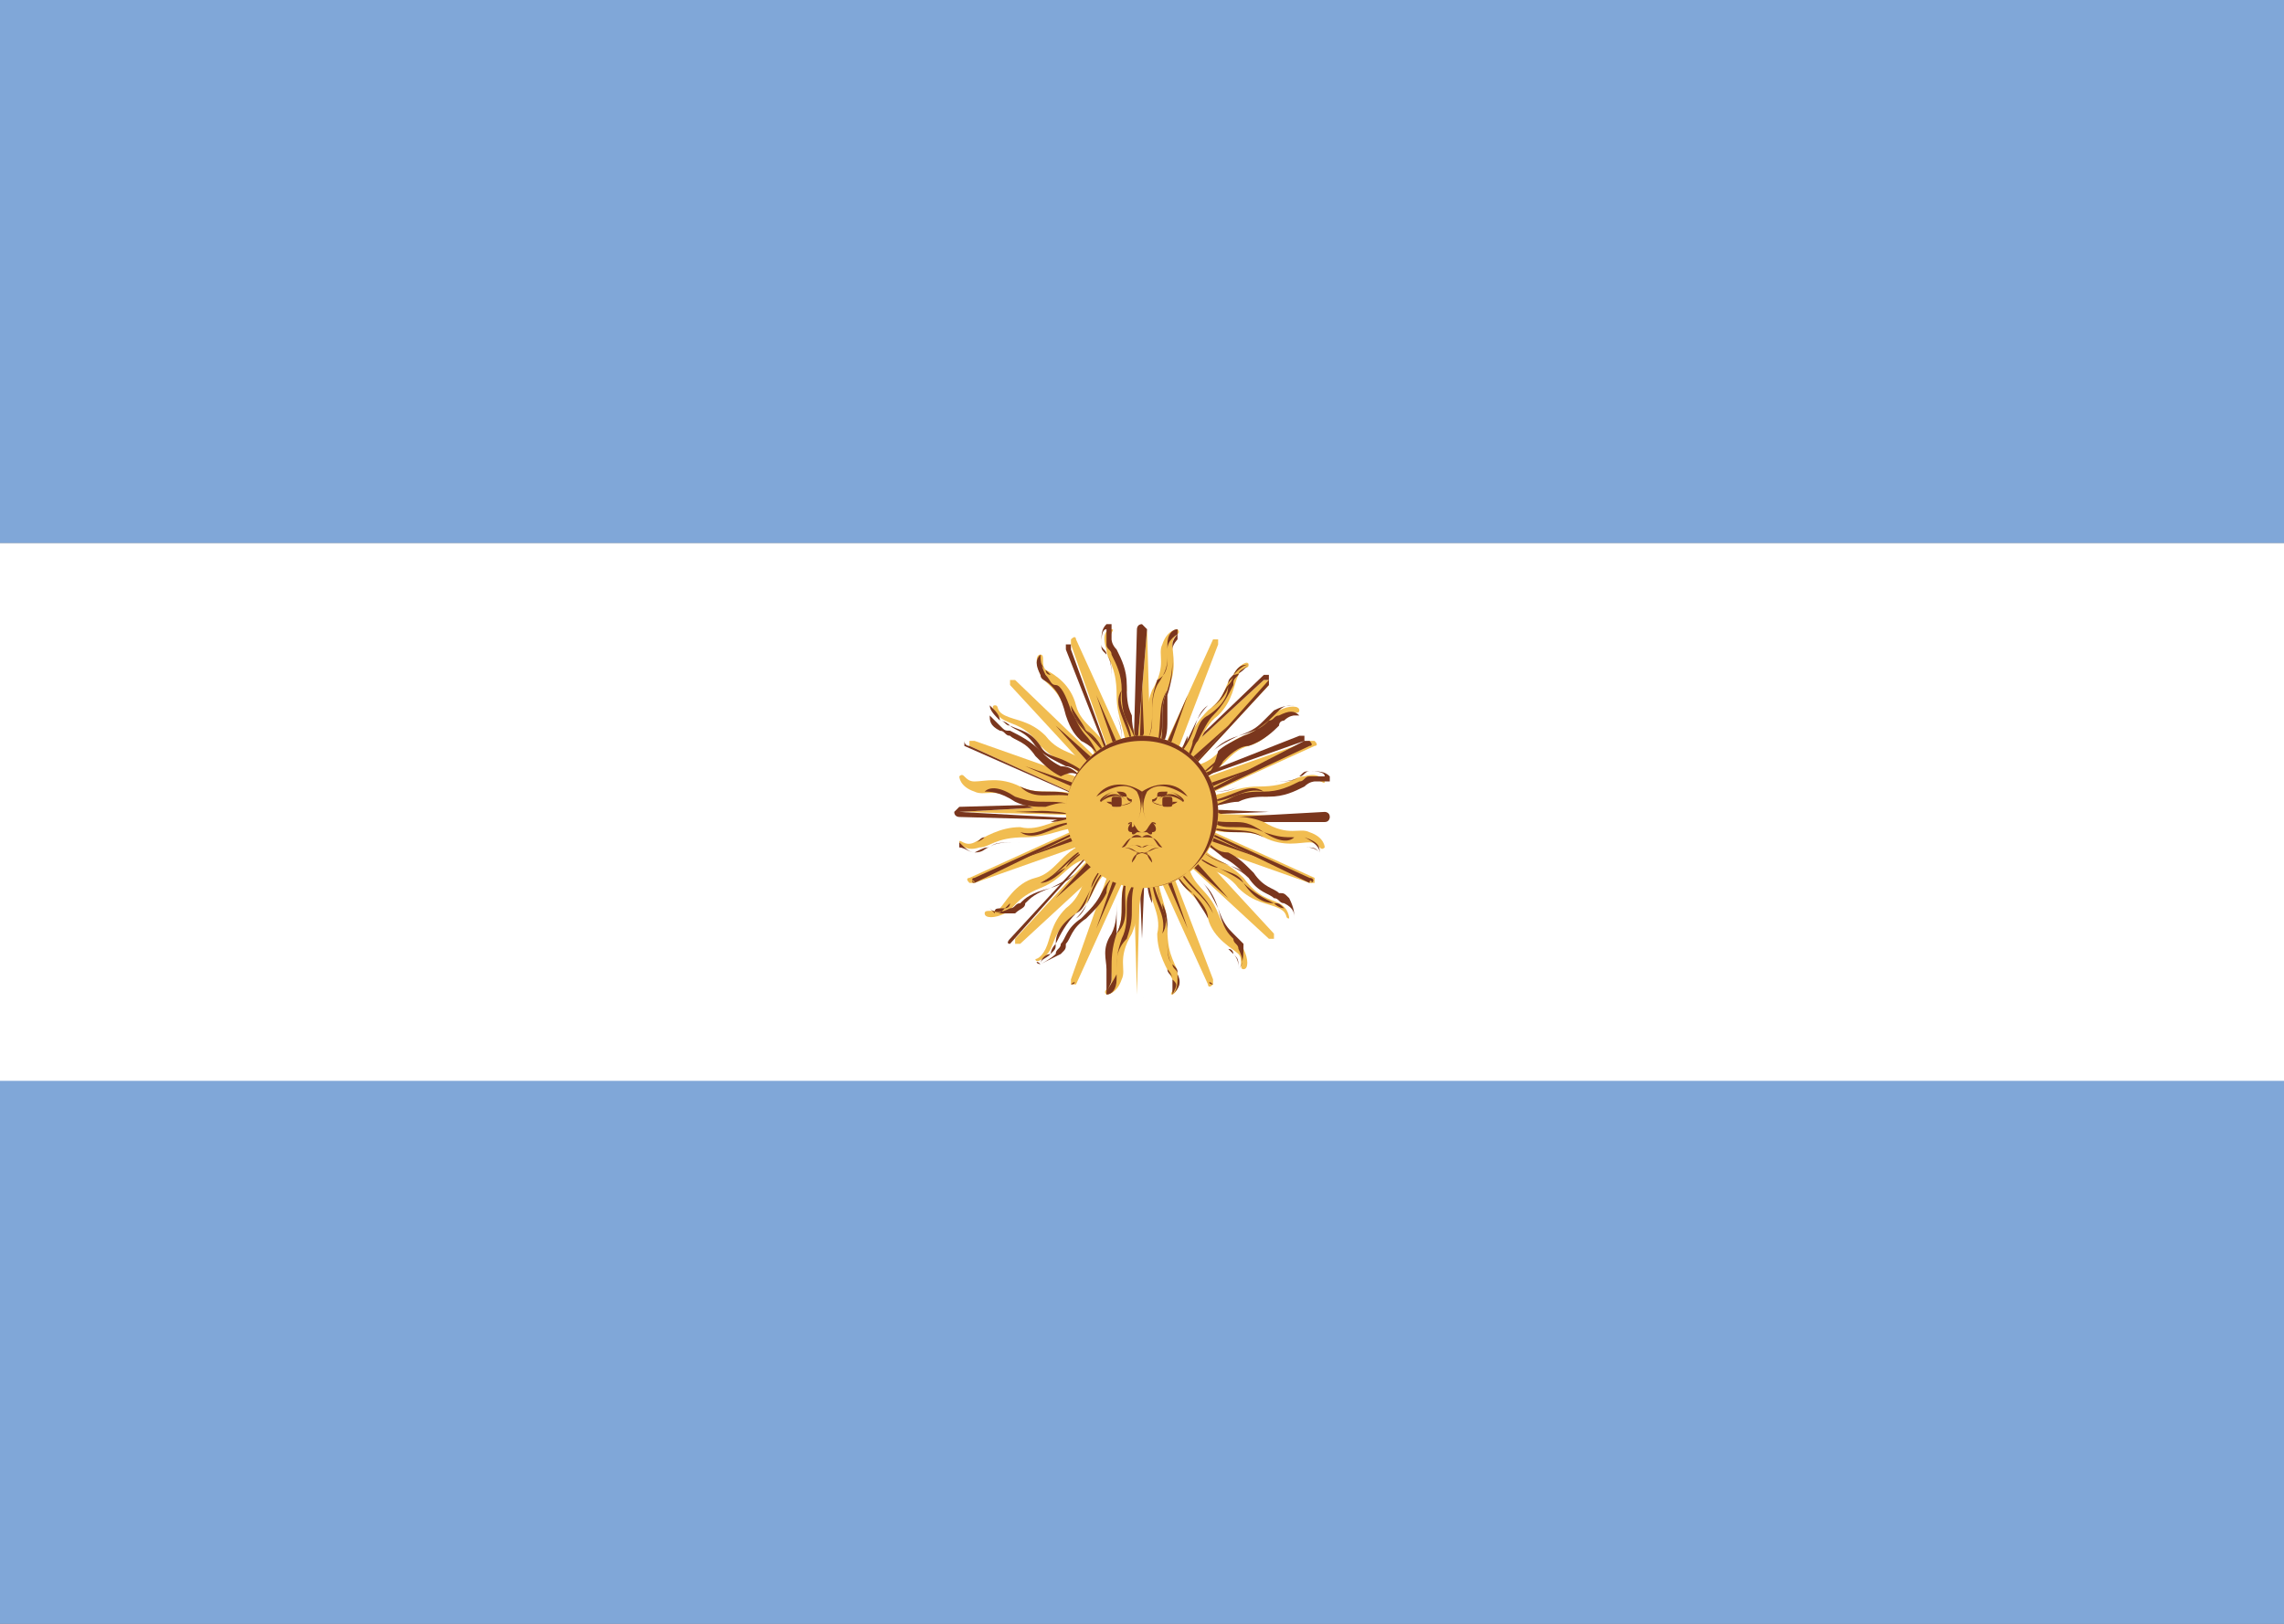 <?xml version="1.0" encoding="utf-8"?>
<!-- Generator: Adobe Illustrator 22.1.0, SVG Export Plug-In . SVG Version: 6.00 Build 0)  -->
<svg version="1.1" id="Layer_1" xmlns="http://www.w3.org/2000/svg" xmlns:xlink="http://www.w3.org/1999/xlink" x="0px" y="0px"
	 viewBox="0 0 45 32" style="enable-background:new 0 0 45 32;" xml:space="preserve">
<rect x="0" y="0" width="45" height="32" fill="#808080" stroke="none"/>
<style type="text/css">
	.st0{fill:none;}
	.st1{fill:#FFFFFF;}
	.st2{fill:#80A7D8;}
	.st3{fill:#F1BD51;}
	.st4{fill:#7A361D;}
</style>
<g>
	<path class="st0" d="M0,0h45v32H0V0z"/>
	<rect y="10.7" class="st1" width="45" height="10.7"/>
	<rect class="st2" width="45" height="10.7"/>
	<rect y="21.3" class="st2" width="45" height="10.7"/>
	<g>
		<path class="st3" d="M22.3,16l0.1,3.6c0,0,0,0.1,0,0.1c0,0,0-0.1,0-0.1l0.1-3.6H22.3z"/>
		<path class="st4" d="M22.5,19.7C22.5,19.7,22.4,19.6,22.5,19.7L22.3,16l0,0L22.5,19.7C22.5,19.6,22.5,19.6,22.5,19.7
			C22.5,19.6,22.5,19.6,22.5,19.7l0.2-3.7L22.5,19.7C22.6,19.6,22.5,19.7,22.5,19.7L22.5,19.7z"/>
		<polygon class="st4" points="22.4,16 22.5,18.5 22.6,16 		"/>
		<path class="st3" d="M22.2,17.2c-0.2,0.5,0,0.8-0.2,1.2c-0.2,0.4-0.1,0.7-0.1,0.9c0,0.2-0.2,0.2-0.1,0.3c0,0,0.2,0,0.3-0.3
			c0.1-0.2-0.1-0.4,0.2-0.9c0.2-0.5,0.1-0.7,0.3-1.1L22.2,17.2z"/>
		<path class="st4" d="M21.8,19.6L21.8,19.6C21.7,19.5,21.7,19.5,21.8,19.6c0-0.1,0.1-0.2,0.1-0.3c0,0,0-0.1,0-0.2
			c0-0.2,0-0.4,0.1-0.7C22,18.2,22,18,22,17.8c0-0.2,0-0.4,0.1-0.6l0,0c-0.1,0.2-0.1,0.4-0.1,0.6c0,0.2,0,0.4-0.1,0.6
			c-0.2,0.3-0.1,0.5-0.1,0.7c0,0.1,0,0.1,0,0.2C21.8,19.4,21.8,19.4,21.8,19.6C21.7,19.5,21.7,19.5,21.8,19.6c0.1,0,0.2-0.1,0.2-0.3
			c0-0.1,0-0.1,0-0.2c0-0.2,0-0.3,0.1-0.6c0.1-0.2,0.1-0.4,0.1-0.6c0-0.2,0-0.3,0.2-0.6c-0.1,0.2-0.1,0.4-0.1,0.6
			c0,0.2,0,0.3-0.1,0.6C22,18.7,22,18.9,22,19c0,0.1,0,0.1,0,0.2C21.9,19.4,21.8,19.5,21.8,19.6L21.8,19.6L21.8,19.6z"/>
		<path class="st4" d="M22.2,17.3c-0.2,0.4,0,0.7-0.2,1.1C22.3,18.1,22.1,17.8,22.2,17.3L22.2,17.3z"/>
		<path class="st3" d="M22.7,16l-0.1-3.6c0,0,0-0.1,0-0.1c0,0,0,0.1,0,0.1L22.3,16H22.7z"/>
		<path class="st4" d="M22.7,16l-0.1-3.6c0,0,0-0.1,0-0.1c0,0,0,0.1,0,0.1L22.3,16l0.1-3.6c0,0,0-0.1,0.1-0.1c0,0,0.1,0.1,0.1,0.1
			L22.7,16L22.7,16L22.7,16z"/>
		<polygon class="st4" points="22.6,16 22.5,13.5 22.4,16 		"/>
		<path class="st3" d="M22.8,14.8c0.2-0.4,0-0.8,0.2-1.2c0.2-0.4,0.1-0.7,0.1-0.9c0-0.2,0.2-0.2,0.1-0.3c0,0-0.2,0-0.3,0.3
			c-0.1,0.2,0.1,0.4-0.2,0.9c-0.2,0.5,0,0.7-0.3,1.1L22.8,14.8z"/>
		<path class="st4" d="M22.8,14.8L22.8,14.8c0.1-0.2,0.1-0.4,0.1-0.6c0-0.2,0-0.4,0.1-0.6c0.1-0.3,0.1-0.5,0.1-0.7
			c0-0.1,0-0.1,0-0.2c0-0.1,0.1-0.2,0.1-0.2c0,0,0,0,0-0.1c-0.1,0-0.2,0.1-0.2,0.3c0,0.1,0,0.2,0,0.2c0,0.2,0,0.3-0.2,0.6
			c-0.1,0.2-0.1,0.4-0.1,0.6c0,0.2,0,0.3-0.1,0.5c0.1-0.2,0.1-0.4,0.1-0.6c0-0.2,0-0.3,0.1-0.6C23,13.3,23,13.1,23,13
			c0-0.1,0-0.1,0-0.2c0-0.2,0.2-0.3,0.2-0.3l0,0l0,0c0,0,0,0,0,0.1c0,0-0.1,0.1-0.1,0.2c0,0,0,0.1,0,0.2c0,0.2,0,0.4-0.1,0.7
			C23,13.8,23,14,23,14.2C23,14.4,23,14.6,22.8,14.8L22.8,14.8z"/>
		<path class="st4" d="M22.8,14.7c0.2-0.4,0-0.7,0.2-1.1C22.8,13.9,22.9,14.2,22.8,14.7L22.8,14.7z"/>
		<path class="st3" d="M22.5,15.8L18.9,16c0,0-0.1,0-0.1,0c0,0,0.1,0,0.1,0l3.6,0.1V15.8z"/>
		<path class="st4" d="M22.5,16.2l-3.6-0.1c0,0-0.1,0-0.1-0.1c0,0,0.1-0.1,0.1-0.1l3.6-0.1l0,0L18.9,16c0,0-0.1,0-0.1,0
			c0,0,0.1,0,0.1,0L22.5,16.2L22.5,16.2z"/>
		<polygon class="st4" points="22.5,15.9 20,16 22.5,16.1 		"/>
		<path class="st3" d="M21.3,15.7c-0.4-0.2-0.8,0-1.2-0.2c-0.4-0.2-0.7-0.1-0.9-0.1c-0.2,0-0.2-0.2-0.3-0.1c0,0,0,0.2,0.3,0.3
			c0.2,0.1,0.4-0.1,0.9,0.2c0.5,0.3,0.7,0.1,1.1,0.3L21.3,15.7z"/>
		<path class="st4" d="M21.2,15.9c-0.2-0.1-0.4-0.1-0.6-0.1c-0.2,0-0.3,0-0.6-0.1c-0.3-0.2-0.5-0.2-0.6-0.1c-0.1,0-0.1,0-0.2,0
			c-0.2,0-0.3-0.1-0.3-0.2l0,0l0,0c0,0,0.1,0,0.1,0c0,0,0.1,0.1,0.2,0.1c0,0,0.1,0,0.2,0c0.2,0,0.4,0,0.7,0.1
			c0.2,0.1,0.4,0.1,0.6,0.1c0.2,0,0.4,0,0.6,0.1l0,0c-0.2-0.1-0.4-0.1-0.6-0.1c-0.2,0-0.4,0-0.6-0.1c-0.3-0.1-0.5-0.1-0.7-0.1
			c-0.1,0-0.1,0-0.2,0c-0.1,0-0.2-0.1-0.2-0.1c0,0,0,0-0.1,0c0,0.1,0.1,0.2,0.3,0.2c0.1,0,0.1,0,0.2,0c0.1,0,0.3,0,0.6,0.2
			c0.2,0.1,0.4,0.1,0.6,0.1C20.9,15.8,21,15.8,21.2,15.9L21.2,15.9z"/>
		<path class="st4" d="M21.2,15.7c-0.4-0.2-0.7,0-1.1-0.2C20.4,15.8,20.7,15.6,21.2,15.7L21.2,15.7z"/>
		<path class="st3" d="M22.5,16.2l3.6-0.1c0,0,0.1,0,0.1,0c0,0-0.1,0-0.1,0l-3.6-0.1V16.2z"/>
		<path class="st4" d="M22.5,16.2L22.5,16.2l3.6-0.2c0,0,0.1,0,0.1,0c0,0-0.1,0-0.1,0l-3.6-0.1l3.6,0.1c0,0,0.1,0,0.1,0.1
			c0,0,0,0.1-0.1,0.1L22.5,16.2L22.5,16.2z"/>
		<polygon class="st4" points="22.5,16.1 25,16 22.5,15.9 		"/>
		<path class="st3" d="M23.7,16.3c0.5,0.2,0.8,0,1.2,0.2c0.4,0.2,0.7,0.1,0.9,0.1c0.2,0,0.2,0.2,0.3,0.1c0,0,0-0.2-0.3-0.3
			c-0.2-0.1-0.4,0.1-0.9-0.2c-0.5-0.2-0.7,0-1.1-0.3L23.7,16.3z"/>
		<path class="st4" d="M26,16.8C26,16.8,26,16.8,26,16.8c-0.1-0.1-0.2-0.1-0.3-0.1c0,0-0.1,0-0.2,0c-0.2,0-0.4,0-0.7-0.1
			c-0.2-0.1-0.4-0.1-0.6-0.1c-0.2,0-0.4,0-0.6-0.1l0,0c0.2,0.1,0.4,0.1,0.6,0.1c0.2,0,0.4,0,0.6,0.1c0.3,0.1,0.5,0.1,0.7,0.1
			c0.1,0,0.1,0,0.2,0C25.9,16.7,25.9,16.7,26,16.8C26,16.8,26,16.8,26,16.8c0-0.1-0.1-0.2-0.3-0.3c-0.1,0-0.1,0-0.2,0
			c-0.2,0-0.3,0-0.6-0.1c-0.2-0.1-0.4-0.1-0.6-0.1c-0.2,0-0.3,0-0.6-0.2c0.2,0.1,0.4,0.1,0.6,0.1c0.2,0,0.3,0,0.6,0.2
			c0.3,0.2,0.5,0.2,0.6,0.1c0.1,0,0.1,0,0.2,0C26,16.6,26,16.7,26,16.8L26,16.8L26,16.8C26,16.8,26,16.8,26,16.8L26,16.8z"/>
		<path class="st4" d="M23.8,16.3c0.5,0.2,0.7,0,1.1,0.2C24.6,16.3,24.3,16.4,23.8,16.3L23.8,16.3z"/>
		<path class="st3" d="M22.4,15.9l-2.4,2.6c0,0,0,0,0,0.1c0,0,0.1,0,0.1,0l2.6-2.4L22.4,15.9z"/>
		<path class="st4" d="M19.9,18.6c-0.1,0,0-0.1,0-0.1l2.4-2.6l0,0L19.9,18.6C19.9,18.5,19.9,18.5,19.9,18.6
			C20,18.6,20,18.6,19.9,18.6l2.7-2.5L19.9,18.6C20,18.6,20,18.6,19.9,18.6L19.9,18.6z"/>
		<polygon class="st4" points="22.4,15.9 20.8,17.7 22.6,16.1 		"/>
		<path class="st3" d="M21.4,16.6c-0.5,0.2-0.6,0.6-1,0.7c-0.4,0.1-0.6,0.5-0.7,0.6c-0.1,0.1-0.3,0-0.3,0.1c0,0.1,0.2,0.1,0.4,0
			c0.2-0.1,0.2-0.3,0.7-0.5c0.5-0.2,0.5-0.5,1-0.6L21.4,16.6z"/>
		<path class="st4" d="M19.6,18c0,0-0.1,0-0.1,0l0,0c0,0,0,0,0.1,0c0.1,0,0.1,0,0.2-0.1c0,0,0.1-0.1,0.1-0.1
			c0.1-0.1,0.3-0.3,0.6-0.4c0.2-0.1,0.3-0.2,0.5-0.3c0.1-0.1,0.3-0.3,0.5-0.4l0,0c-0.2,0.1-0.4,0.2-0.5,0.4
			c-0.1,0.1-0.3,0.3-0.5,0.3c-0.3,0.1-0.5,0.3-0.6,0.4c0,0.1-0.1,0.1-0.1,0.1C19.6,17.9,19.6,17.9,19.6,18c-0.1-0.1-0.1-0.1-0.1-0.1
			c0.1,0.1,0.2,0.1,0.4,0c0.1,0,0.1-0.1,0.2-0.1c0.1-0.1,0.2-0.2,0.6-0.3c0.3-0.1,0.4-0.2,0.5-0.3c0.1-0.1,0.3-0.2,0.5-0.3
			c-0.2,0.1-0.4,0.2-0.5,0.3c-0.1,0.1-0.3,0.2-0.5,0.3c-0.3,0.1-0.4,0.2-0.5,0.3c0,0.1-0.1,0.1-0.2,0.2C19.7,18,19.6,18,19.6,18
			L19.6,18z"/>
		<path class="st4" d="M21.4,16.7c-0.4,0.2-0.5,0.5-0.9,0.7C20.8,17.3,21,17,21.4,16.7L21.4,16.7z"/>
		<path class="st3" d="M22.6,16.1l2.4-2.6c0,0,0,0,0-0.1c0,0-0.1,0-0.1,0l-2.6,2.4L22.6,16.1z"/>
		<path class="st4" d="M22.6,16.1L22.6,16.1l2.4-2.6c0,0,0,0,0-0.1c0,0-0.1,0-0.1,0l-2.6,2.4l2.6-2.5c0,0,0.1,0,0.1,0
			c0,0,0,0.1,0,0.1L22.6,16.1L22.6,16.1z"/>
		<polygon class="st4" points="22.6,16.1 24.2,14.3 22.4,15.9 		"/>
		<path class="st3" d="M23.6,15.4c0.5-0.2,0.6-0.6,1-0.7c0.4-0.1,0.6-0.5,0.7-0.6c0.1-0.1,0.3,0,0.3-0.1c0-0.1-0.2-0.1-0.4,0
			c-0.2,0.1-0.2,0.3-0.7,0.5c-0.5,0.2-0.5,0.5-1,0.6L23.6,15.4z"/>
		<path class="st4" d="M23.6,15.4L23.6,15.4c0.2-0.1,0.4-0.2,0.5-0.4c0.1-0.1,0.3-0.3,0.5-0.3c0.3-0.1,0.5-0.3,0.6-0.4
			c0-0.1,0.1-0.1,0.1-0.1c0.1-0.1,0.2-0.1,0.2-0.1c0,0,0.1,0,0.1,0c-0.1-0.1-0.2-0.1-0.4,0c-0.1,0-0.1,0.1-0.2,0.1
			c-0.1,0.1-0.2,0.2-0.6,0.3c-0.3,0.1-0.4,0.2-0.5,0.3c-0.1,0.1-0.3,0.2-0.5,0.3c0.2-0.1,0.4-0.2,0.5-0.3c0.1-0.1,0.3-0.2,0.5-0.3
			c0.3-0.1,0.4-0.2,0.5-0.3c0.1-0.1,0.1-0.1,0.2-0.2c0.2-0.1,0.3-0.1,0.4-0.1l0,0c0,0,0,0-0.1,0c0,0-0.1,0-0.2,0.1
			c0,0-0.1,0.1-0.1,0.1c-0.1,0.1-0.3,0.3-0.6,0.4c-0.2,0.1-0.4,0.2-0.5,0.3C23.9,15.2,23.8,15.3,23.6,15.4L23.6,15.4z"/>
		<path class="st4" d="M23.6,15.3c0.4-0.2,0.5-0.5,0.9-0.6C24.2,14.7,24,15,23.6,15.3L23.6,15.3z"/>
		<path class="st3" d="M22.6,15.9L20,13.4c0,0,0,0-0.1,0c0,0,0,0.1,0,0.1l2.4,2.6L22.6,15.9z"/>
		<path class="st4" d="M22.4,16.1l-2.5-2.6c0,0,0-0.1,0-0.1c0,0,0.1,0,0.1,0l2.6,2.4l0,0L20,13.4c0,0,0,0-0.1,0c0,0,0,0.1,0,0.1
			L22.4,16.1L22.4,16.1z"/>
		<polygon class="st4" points="22.6,15.9 20.8,14.3 22.4,16.1 		"/>
		<path class="st3" d="M21.9,14.9c-0.2-0.5-0.6-0.6-0.7-1c-0.1-0.4-0.4-0.6-0.6-0.7c-0.1-0.1,0-0.3-0.1-0.3c-0.1,0-0.1,0.2,0,0.4
			c0.1,0.2,0.3,0.2,0.5,0.7c0.2,0.5,0.5,0.5,0.6,1L21.9,14.9z"/>
		<path class="st4" d="M21.7,15c-0.1-0.2-0.2-0.4-0.3-0.5c-0.1-0.1-0.2-0.3-0.3-0.5c-0.1-0.3-0.2-0.5-0.3-0.5
			c-0.1,0-0.1-0.1-0.2-0.2c-0.1-0.2-0.1-0.3-0.1-0.4l0,0c0,0,0,0,0,0.1c0,0.1,0,0.1,0.1,0.2c0,0,0.1,0.1,0.1,0.1
			c0.1,0.1,0.3,0.3,0.4,0.6c0.1,0.2,0.2,0.3,0.3,0.5c0.1,0.1,0.3,0.3,0.4,0.5l0,0c-0.1-0.2-0.2-0.4-0.4-0.5
			c-0.1-0.1-0.3-0.3-0.3-0.5c-0.1-0.3-0.3-0.5-0.4-0.6c-0.1,0-0.1-0.1-0.1-0.1c-0.1-0.1-0.1-0.2-0.1-0.2c0,0,0-0.1,0-0.1
			c-0.1,0.1-0.1,0.2,0,0.4c0,0.1,0.1,0.1,0.2,0.2c0.1,0.1,0.2,0.2,0.3,0.6c0.1,0.3,0.2,0.4,0.3,0.5C21.5,14.7,21.6,14.8,21.7,15
			L21.7,15z"/>
		<path class="st4" d="M21.8,14.9c-0.2-0.4-0.5-0.5-0.7-0.9C21.2,14.3,21.5,14.5,21.8,14.9L21.8,14.9z"/>
		<path class="st3" d="M22.4,16.1l2.6,2.4c0,0,0,0,0.1,0c0,0,0-0.1,0-0.1l-2.4-2.6L22.4,16.1z"/>
		<path class="st4" d="M25.1,18.6C25,18.6,25,18.6,25.1,18.6l-2.7-2.5l0,0L25.1,18.6C25,18.6,25,18.6,25.1,18.6
			C25.1,18.5,25.1,18.5,25.1,18.6l-2.4-2.7L25.1,18.6C25.1,18.5,25.1,18.6,25.1,18.6C25.1,18.6,25.1,18.6,25.1,18.6L25.1,18.6z"/>
		<polygon class="st4" points="22.4,16.1 24.2,17.7 22.6,15.9 		"/>
		<path class="st3" d="M23.1,17.1c0.2,0.5,0.6,0.6,0.7,1c0.1,0.4,0.5,0.6,0.6,0.7c0.1,0.1,0,0.3,0.1,0.3c0.1,0,0.1-0.2,0-0.4
			c-0.1-0.2-0.3-0.2-0.5-0.7c-0.2-0.5-0.5-0.5-0.6-1L23.1,17.1z"/>
		<path class="st4" d="M24.4,19.1C24.4,19.1,24.4,19,24.4,19.1c0-0.1,0-0.2-0.1-0.3c0,0-0.1-0.1-0.1-0.1c-0.1-0.1-0.3-0.3-0.4-0.6
			c-0.1-0.2-0.2-0.3-0.3-0.5c-0.1-0.1-0.3-0.3-0.4-0.5l0,0c0.1,0.2,0.2,0.4,0.4,0.5c0.1,0.1,0.3,0.3,0.3,0.5
			c0.1,0.3,0.3,0.5,0.4,0.6c0.1,0,0.1,0.1,0.1,0.1C24.4,18.9,24.4,18.9,24.4,19.1C24.4,19,24.4,19,24.4,19.1c0.1-0.1,0.1-0.2,0-0.4
			c0-0.1-0.1-0.1-0.1-0.2c-0.1-0.1-0.2-0.2-0.3-0.6c-0.1-0.3-0.2-0.4-0.3-0.5c-0.1-0.1-0.2-0.3-0.3-0.5c0.1,0.2,0.2,0.4,0.3,0.5
			c0.1,0.1,0.2,0.3,0.3,0.5c0.1,0.3,0.2,0.4,0.3,0.5c0.1,0.1,0.1,0.1,0.2,0.2C24.5,18.8,24.5,19,24.4,19.1L24.4,19.1L24.4,19.1z"/>
		<path class="st4" d="M23.2,17.1c0.2,0.4,0.5,0.5,0.7,0.9C23.8,17.7,23.5,17.5,23.2,17.1L23.2,17.1z"/>
		<path class="st3" d="M22.3,15.9l-1.2,3.4c0,0,0,0.1,0,0.1c0,0,0.1,0,0.1,0l1.5-3.3L22.3,15.9z"/>
		<path class="st4" d="M21.1,19.4C21.1,19.4,21.1,19.3,21.1,19.4l1.2-3.5l0,0L21.1,19.4C21.1,19.3,21.1,19.3,21.1,19.4L21.1,19.4
			l1.5-3.3L21.1,19.4C21.2,19.3,21.2,19.4,21.1,19.4L21.1,19.4z"/>
		<polygon class="st4" points="22.4,16 21.6,18.3 22.6,16 		"/>
		<path class="st3" d="M21.7,16.9c-0.4,0.3-0.3,0.7-0.7,1c-0.3,0.3-0.3,0.6-0.4,0.8c-0.1,0.2-0.2,0.2-0.2,0.2c0,0.1,0.2,0,0.3-0.2
			c0.1-0.2,0.1-0.4,0.5-0.7c0.4-0.3,0.3-0.6,0.7-0.9L21.7,16.9z"/>
		<path class="st4" d="M20.5,19C20.5,19,20.5,19,20.5,19L20.5,19C20.4,18.9,20.4,18.9,20.5,19c0-0.1,0.1-0.2,0.2-0.2
			c0,0,0-0.1,0.1-0.2c0-0.2,0.1-0.4,0.4-0.6c0.2-0.1,0.2-0.3,0.3-0.5c0.1-0.2,0.2-0.4,0.3-0.5l0,0c-0.2,0.2-0.3,0.4-0.3,0.5
			c-0.1,0.2-0.2,0.4-0.3,0.5c-0.2,0.2-0.3,0.4-0.4,0.6c0,0.1,0,0.1-0.1,0.2C20.6,18.9,20.5,18.9,20.5,19C20.4,18.9,20.4,19,20.5,19
			c0,0,0.2-0.1,0.3-0.2c0-0.1,0.1-0.1,0.1-0.2c0.1-0.1,0.1-0.3,0.4-0.5c0.2-0.2,0.3-0.3,0.4-0.5c0.1-0.2,0.2-0.3,0.4-0.5
			c-0.2,0.2-0.3,0.3-0.3,0.5c-0.1,0.2-0.2,0.3-0.4,0.5c-0.3,0.2-0.3,0.4-0.4,0.5c0,0.1,0,0.1-0.1,0.2C20.7,18.9,20.5,19,20.5,19
			L20.5,19z"/>
		<path class="st4" d="M21.8,17.1c-0.3,0.4-0.3,0.7-0.6,1C21.5,17.9,21.4,17.5,21.8,17.1L21.8,17.1z"/>
		<path class="st3" d="M22.7,16.1l1.3-3.4c0,0,0-0.1,0-0.1c0,0-0.1,0-0.1,0l-1.5,3.3L22.7,16.1z"/>
		<path class="st4" d="M22.7,16.1L22.7,16.1l1.2-3.4c0,0,0,0,0-0.1l-0.1,0l-1.5,3.3l1.5-3.3c0,0,0,0,0,0l0.1,0c0,0,0,0.1,0,0.1
			L22.7,16.1L22.7,16.1z"/>
		<polygon class="st4" points="22.6,16 23.4,13.7 22.4,16 		"/>
		<path class="st3" d="M23.3,15.1c0.4-0.3,0.3-0.7,0.7-1c0.3-0.3,0.3-0.6,0.4-0.8c0.1-0.2,0.2-0.1,0.2-0.2c0-0.1-0.2,0-0.3,0.2
			c-0.2,0.2-0.1,0.4-0.5,0.7c-0.4,0.4-0.3,0.6-0.7,0.9L23.3,15.1z"/>
		<path class="st4" d="M23.3,15.1L23.3,15.1c0.2-0.2,0.2-0.4,0.3-0.5c0.1-0.2,0.2-0.4,0.3-0.5c0.2-0.2,0.3-0.4,0.4-0.6
			c0-0.1,0-0.1,0.1-0.2c0-0.1,0.1-0.1,0.2-0.2c0,0,0.1,0,0,0c-0.1,0-0.2,0-0.3,0.2c-0.1,0.1-0.1,0.1-0.1,0.2c0,0.1-0.1,0.3-0.4,0.5
			c-0.2,0.2-0.3,0.3-0.4,0.5c-0.1,0.2-0.1,0.3-0.3,0.5c0.2-0.2,0.3-0.3,0.3-0.5c0.1-0.2,0.2-0.3,0.4-0.5c0.3-0.2,0.3-0.4,0.4-0.5
			c0-0.1,0.1-0.1,0.1-0.2c0.1-0.1,0.2-0.2,0.3-0.2l0,0c0,0,0,0-0.1,0.1c0,0-0.1,0.1-0.2,0.1c0,0,0,0.1-0.1,0.2
			c0,0.2-0.1,0.4-0.4,0.6c-0.2,0.1-0.2,0.3-0.3,0.5C23.5,14.7,23.4,14.9,23.3,15.1L23.3,15.1z"/>
		<path class="st4" d="M23.2,14.9c0.3-0.4,0.3-0.7,0.6-1C23.5,14.1,23.6,14.5,23.2,14.9L23.2,14.9z"/>
		<path class="st3" d="M22.6,15.8l-3.4-1.2c0,0-0.1,0-0.1,0c0,0,0,0.1,0,0.1l3.3,1.5L22.6,15.8z"/>
		<path class="st4" d="M22.4,16.2l-3.3-1.5c0,0-0.1,0-0.1-0.1c0,0,0.1,0,0.1,0l3.4,1.2l0,0l-3.4-1.2c0,0-0.1,0-0.1,0
			c0,0,0,0.1,0,0.1L22.4,16.2L22.4,16.2z"/>
		<polygon class="st4" points="22.5,15.9 20.2,15.1 22.5,16.1 		"/>
		<path class="st3" d="M21.6,15.2c-0.3-0.4-0.7-0.3-1-0.7c-0.3-0.3-0.6-0.3-0.8-0.4c-0.2-0.1-0.1-0.2-0.2-0.2c-0.1,0,0,0.2,0.2,0.3
			c0.2,0.1,0.4,0.1,0.7,0.5c0.4,0.4,0.6,0.3,0.9,0.7L21.6,15.2z"/>
		<path class="st4" d="M21.4,15.4c-0.2-0.2-0.3-0.3-0.5-0.3c-0.2-0.1-0.3-0.2-0.5-0.4c-0.2-0.3-0.4-0.3-0.5-0.4
			c-0.1,0-0.1-0.1-0.2-0.1c-0.1-0.1-0.2-0.2-0.2-0.3l0,0c0,0,0,0,0.1,0.1c0,0,0.1,0.1,0.1,0.2c0,0,0.1,0,0.2,0.1
			c0.2,0.1,0.4,0.1,0.6,0.4c0.1,0.2,0.3,0.2,0.5,0.3c0.2,0.1,0.4,0.2,0.5,0.4l0,0c-0.2-0.2-0.4-0.3-0.5-0.3
			c-0.2-0.1-0.4-0.2-0.5-0.3c-0.2-0.2-0.4-0.3-0.6-0.4c-0.1,0-0.1,0-0.2-0.1c-0.1-0.1-0.1-0.1-0.2-0.2c0,0,0-0.1,0,0
			c0,0.1,0,0.2,0.2,0.3c0.1,0,0.1,0.1,0.2,0.1c0.1,0.1,0.3,0.1,0.5,0.4c0.2,0.2,0.3,0.3,0.5,0.4C21.1,15.2,21.2,15.2,21.4,15.4
			L21.4,15.4z"/>
		<path class="st4" d="M21.4,15.3c-0.4-0.3-0.7-0.3-1-0.6C20.6,15,21,14.9,21.4,15.3L21.4,15.3z"/>
		<path class="st3" d="M22.4,16.2l3.4,1.2c0,0,0.1,0,0.1,0c0,0,0-0.1,0-0.1l-3.3-1.5L22.4,16.2z"/>
		<path class="st4" d="M25.8,17.4C25.8,17.4,25.8,17.4,25.8,17.4l-3.4-1.3l0,0L25.8,17.4C25.8,17.4,25.8,17.4,25.8,17.4
			C25.9,17.4,25.8,17.3,25.8,17.4l-3.3-1.6l3.3,1.5C25.9,17.3,25.9,17.4,25.8,17.4C25.9,17.4,25.8,17.4,25.8,17.4L25.8,17.4z"/>
		<polygon class="st4" points="22.5,16.1 24.8,16.9 22.5,15.9 		"/>
		<path class="st3" d="M23.4,16.8c0.3,0.4,0.7,0.3,1,0.7c0.3,0.3,0.6,0.3,0.8,0.4c0.2,0.1,0.1,0.2,0.2,0.2c0,0,0-0.2-0.2-0.3
			c-0.2-0.1-0.4-0.1-0.7-0.5c-0.4-0.4-0.6-0.3-0.9-0.7L23.4,16.8z"/>
		<path class="st4" d="M25.5,18.1C25.4,18.1,25.4,18.1,25.5,18.1c-0.1-0.1-0.1-0.2-0.2-0.2c0,0-0.1,0-0.2-0.1
			c-0.2,0-0.4-0.1-0.6-0.4c-0.1-0.2-0.3-0.2-0.5-0.3c-0.2-0.1-0.4-0.2-0.5-0.3l0,0c0.2,0.2,0.4,0.3,0.5,0.3c0.2,0.1,0.4,0.2,0.5,0.3
			c0.2,0.2,0.4,0.3,0.6,0.4c0.1,0,0.1,0,0.2,0.1C25.4,17.9,25.4,18,25.5,18.1C25.4,18.1,25.5,18.1,25.5,18.1c0-0.1,0-0.2-0.2-0.3
			c-0.1,0-0.1-0.1-0.2-0.1c-0.1-0.1-0.3-0.1-0.5-0.4c-0.2-0.2-0.3-0.3-0.5-0.4c-0.1-0.1-0.3-0.2-0.4-0.4c0.2,0.2,0.3,0.3,0.5,0.3
			c0.2,0.1,0.3,0.2,0.5,0.4c0.2,0.3,0.4,0.3,0.5,0.4c0.1,0,0.1,0,0.2,0.1C25.5,17.9,25.5,18,25.5,18.1L25.5,18.1
			C25.5,18.1,25.5,18.1,25.5,18.1L25.5,18.1z"/>
		<path class="st4" d="M23.6,16.7c0.3,0.3,0.7,0.3,1,0.6C24.4,17,24,17.1,23.6,16.7L23.6,16.7z"/>
		<path class="st3" d="M22.4,15.8l-3.3,1.5c0,0-0.1,0,0,0.1c0,0,0.1,0,0.1,0l3.4-1.2L22.4,15.8z"/>
		<path class="st4" d="M19.2,17.4C19.2,17.4,19.1,17.4,19.2,17.4c-0.1-0.1,0-0.1,0-0.1l3.3-1.5l0,0L19.2,17.4
			C19.2,17.3,19.1,17.4,19.2,17.4C19.2,17.4,19.2,17.4,19.2,17.4l3.4-1.3L19.2,17.4C19.2,17.4,19.2,17.4,19.2,17.4L19.2,17.4z"/>
		<polygon class="st4" points="22.5,15.9 20.2,16.9 22.5,16.1 		"/>
		<path class="st3" d="M21.3,16.1c-0.5,0-0.8,0.3-1.2,0.2c-0.4,0-0.7,0.2-0.9,0.3c-0.2,0.1-0.3-0.1-0.3,0c0,0,0.1,0.2,0.4,0.1
			c0.2,0,0.3-0.2,0.9-0.2c0.5,0,0.7-0.2,1.2-0.2V16.1z"/>
		<path class="st4" d="M19.2,16.8c-0.1,0-0.2-0.1-0.3-0.1l0-0.1c0,0,0,0,0.1,0c0,0,0.1,0,0.2,0c0,0,0.1,0,0.2-0.1
			c0.2-0.1,0.4-0.2,0.7-0.2c0.2,0,0.4,0,0.6-0.1c0.2-0.1,0.4-0.1,0.6-0.1v0c-0.2,0-0.4,0.1-0.6,0.1c-0.2,0.1-0.4,0.1-0.6,0.1
			c-0.3,0-0.5,0.1-0.7,0.2c-0.1,0-0.1,0.1-0.2,0.1c-0.1,0-0.2,0-0.2,0c0,0-0.1,0-0.1,0C19,16.7,19.1,16.8,19.2,16.8
			c0.2,0,0.2-0.1,0.3-0.1c0.1-0.1,0.3-0.1,0.6-0.1c0.3,0,0.4,0,0.6-0.1c0.2-0.1,0.3-0.1,0.6-0.1c-0.3,0-0.4,0-0.6,0.1
			c-0.2,0.1-0.3,0.1-0.6,0.1c-0.4,0-0.5,0-0.6,0.1C19.4,16.7,19.4,16.7,19.2,16.8C19.3,16.8,19.2,16.8,19.2,16.8L19.2,16.8z"/>
		<path class="st4" d="M21.2,16.2c-0.5,0-0.7,0.3-1.1,0.2C20.4,16.6,20.7,16.3,21.2,16.2L21.2,16.2z"/>
		<path class="st3" d="M22.6,16.2l3.3-1.5c0,0,0.1,0,0-0.1c0,0-0.1,0-0.1,0l-3.4,1.2L22.6,16.2z"/>
		<path class="st4" d="M22.6,16.2L22.6,16.2l3.2-1.5c0,0,0.1,0,0-0.1c0,0-0.1,0-0.1,0l-3.4,1.2l3.3-1.3c0,0,0.1,0,0.1,0
			c0,0,0,0.1,0,0.1L22.6,16.2L22.6,16.2z"/>
		<polygon class="st4" points="22.5,16.1 24.8,15.1 22.5,15.9 		"/>
		<path class="st3" d="M23.7,15.9c0.5,0,0.8-0.3,1.2-0.2c0.4,0,0.7-0.2,0.9-0.3c0.2-0.1,0.3,0.1,0.3,0c0,0-0.1-0.2-0.4-0.1
			c-0.2,0-0.3,0.2-0.9,0.2c-0.5,0-0.7,0.2-1.2,0.2V15.9z"/>
		<path class="st4" d="M23.7,15.9C23.7,15.9,23.7,15.9,23.7,15.9L23.7,15.9c0.2,0,0.4-0.1,0.6-0.2c0.2-0.1,0.4-0.1,0.6-0.1
			c0.3,0,0.5-0.1,0.7-0.2c0.1,0,0.1-0.1,0.2-0.1c0.1,0,0.2,0,0.2,0c0,0,0.1,0,0.1,0c0-0.1-0.2-0.1-0.3-0.1c-0.1,0-0.1,0-0.2,0.1
			c-0.1,0.1-0.3,0.1-0.6,0.1c-0.3,0-0.4,0-0.6,0.1c-0.2,0.1-0.3,0.1-0.6,0.1c0.2,0,0.4,0,0.6-0.1c0.2-0.1,0.3-0.1,0.6-0.1
			c0.4,0,0.5,0,0.6-0.1c0.1,0,0.1-0.1,0.2-0.1c0.2,0,0.3,0,0.4,0.1l0,0.1c0,0,0,0-0.1,0c0,0-0.1,0-0.2,0c0,0-0.1,0-0.2,0.1
			c-0.2,0.1-0.4,0.2-0.7,0.2c-0.2,0-0.4,0-0.6,0.1C24.2,15.8,24,15.9,23.7,15.9L23.7,15.9z"/>
		<path class="st4" d="M23.8,15.8c0.5,0,0.7-0.3,1.1-0.2C24.6,15.4,24.3,15.7,23.8,15.8L23.8,15.8z"/>
		<path class="st3" d="M22.7,15.9l-1.5-3.3c0,0,0-0.1-0.1,0c0,0,0,0.1,0,0.1l1.2,3.4L22.7,15.9z"/>
		<path class="st4" d="M22.3,16.1l-1.3-3.3c0,0,0,0,0-0.1l0.1,0c0,0,0,0,0,0l1.5,3.3l0,0l-1.5-3.3l0,0l0,0.1L22.3,16.1L22.3,16.1z"
			/>
		<polygon class="st4" points="22.6,16 21.6,13.7 22.4,16 		"/>
		<path class="st3" d="M22.4,14.8c0-0.5-0.3-0.8-0.2-1.2c0-0.4-0.2-0.7-0.3-0.9c-0.1-0.2,0.1-0.3,0-0.3c-0.1,0-0.2,0.1-0.1,0.4
			c0,0.2,0.2,0.3,0.2,0.9c0,0.5,0.2,0.7,0.2,1.2L22.4,14.8z"/>
		<path class="st4" d="M22.4,14.8L22.4,14.8c0-0.2-0.1-0.4-0.2-0.6c-0.1-0.2-0.1-0.4-0.1-0.6c0-0.3-0.1-0.5-0.2-0.7
			c0-0.1-0.1-0.1-0.1-0.2c0-0.1,0-0.2,0-0.2c0,0,0-0.1,0-0.1c-0.1,0-0.1,0.2-0.1,0.3c0,0.1,0,0.1,0.1,0.2c0.1,0.1,0.1,0.3,0.1,0.6
			c0,0.3,0,0.4,0.1,0.6c0.1,0.2,0.1,0.3,0.1,0.6c0-0.2,0-0.4-0.1-0.6c-0.1-0.2-0.1-0.3-0.1-0.6c0-0.4,0-0.5-0.1-0.6
			c0-0.1-0.1-0.1-0.1-0.2c0-0.2,0-0.3,0.1-0.4l0.1,0c0,0,0,0,0,0.1c0,0,0,0.1,0,0.2c0,0,0,0.1,0.1,0.2c0.1,0.2,0.2,0.4,0.2,0.7
			c0,0.2,0,0.4,0.1,0.6C22.3,14.4,22.4,14.6,22.4,14.8L22.4,14.8z"/>
		<path class="st4" d="M22.3,14.7c0-0.5-0.3-0.7-0.2-1.1C21.9,13.9,22.2,14.2,22.3,14.7L22.3,14.7z"/>
		<path class="st3" d="M22.3,16.1l1.5,3.3c0,0,0,0.1,0.1,0c0,0,0-0.1,0-0.1l-1.3-3.4L22.3,16.1z"/>
		<path class="st4" d="M23.9,19.4C23.8,19.4,23.8,19.3,23.9,19.4l-1.6-3.3l0,0L23.9,19.4C23.8,19.3,23.9,19.4,23.9,19.4
			C23.9,19.3,23.9,19.3,23.9,19.4l-1.2-3.4L23.9,19.4C23.9,19.3,23.9,19.4,23.9,19.4L23.9,19.4z"/>
		<polygon class="st4" points="22.4,16 23.4,18.3 22.6,16 		"/>
		<path class="st3" d="M22.6,17.2c0,0.5,0.3,0.8,0.2,1.2c0,0.4,0.2,0.7,0.3,0.9c0.1,0.2-0.1,0.3,0,0.3c0,0,0.2-0.1,0.1-0.4
			c0-0.2-0.2-0.3-0.2-0.9c0-0.5-0.2-0.7-0.2-1.2L22.6,17.2z"/>
		<path class="st4" d="M23.1,19.6C23.1,19.6,23.1,19.5,23.1,19.6c0-0.1,0-0.2,0-0.3c0,0,0-0.1-0.1-0.2c-0.1-0.2-0.2-0.4-0.2-0.7
			c0-0.2,0-0.4-0.1-0.6c-0.1-0.2-0.1-0.4-0.1-0.6l0,0c0,0.2,0.1,0.4,0.1,0.6c0.1,0.2,0.1,0.4,0.1,0.6c0,0.3,0.1,0.5,0.2,0.7
			c0,0.1,0.1,0.1,0.1,0.2C23.2,19.4,23.2,19.4,23.1,19.6C23.1,19.5,23.1,19.6,23.1,19.6c0.1-0.1,0.1-0.2,0.1-0.4
			c0-0.1,0-0.1-0.1-0.2c-0.1-0.1-0.1-0.3-0.1-0.6c0-0.3,0-0.4-0.1-0.6c-0.1-0.2-0.1-0.3-0.1-0.6c0,0.2,0,0.4,0.1,0.6
			c0,0.2,0.1,0.3,0.1,0.6c0,0.4,0,0.5,0.1,0.6c0,0.1,0.1,0.1,0.1,0.2C23.3,19.4,23.2,19.5,23.1,19.6L23.1,19.6L23.1,19.6z"/>
		<path class="st4" d="M22.7,17.3c0,0.5,0.3,0.7,0.2,1.1C23.1,18.1,22.8,17.8,22.7,17.3L22.7,17.3z"/>
		<path class="st3" d="M22.5,14.5c0.8,0,1.5,0.7,1.5,1.5c0,0.8-0.6,1.5-1.5,1.5c-0.8,0-1.5-0.7-1.5-1.5C21,15.2,21.7,14.5,22.5,14.5
			L22.5,14.5z"/>
		<path class="st4" d="M22.5,17.5c-0.8,0-1.5-0.7-1.5-1.5c0-0.8,0.7-1.5,1.5-1.5c0.8,0,1.5,0.7,1.5,1.5C24,16.8,23.3,17.5,22.5,17.5
			L22.5,17.5z M22.5,14.6c-0.8,0-1.5,0.6-1.5,1.4c0,0.8,0.7,1.5,1.5,1.5c0.8,0,1.4-0.6,1.4-1.5C23.9,15.2,23.3,14.6,22.5,14.6
			L22.5,14.6z"/>
		<path class="st4" d="M23.4,15.7c-0.3-0.2-0.6-0.3-0.8-0.1c-0.1,0.2-0.1,0.4,0,0.6c0,0,0,0,0,0c-0.1-0.2-0.1-0.4-0.1-0.6
			C22.8,15.4,23.2,15.4,23.4,15.7L23.4,15.7z"/>
		<path class="st4" d="M23,15.6c-0.2,0-0.2,0-0.2,0.1c-0.1,0.1-0.1,0-0.1,0.1c0,0,0,0,0,0c0,0,0.1,0,0.1-0.1
			C22.9,15.7,23,15.7,23,15.6c0.2,0,0.3,0.2,0.3,0.2C23.4,15.8,23.2,15.6,23,15.6L23,15.6z"/>
		<path class="st4" d="M23.3,15.8c-0.1-0.2-0.4-0.2-0.5,0h0C22.9,15.6,23.2,15.7,23.3,15.8L23.3,15.8L23.3,15.8z"/>
		<path class="st4" d="M23,15.7c0.1,0,0.1,0,0.1,0.1c0,0.1,0,0.1-0.1,0.1c-0.1,0-0.1,0-0.1-0.1C22.9,15.7,22.9,15.7,23,15.7L23,15.7
			z"/>
		<path class="st4" d="M22.7,15.8c0.1,0.1,0.4,0.1,0.5,0l-0.1,0C23.1,15.9,22.9,15.9,22.7,15.8L22.7,15.8L22.7,15.8z"/>
		<path class="st4" d="M23.3,15.9c-0.2,0.1-0.4,0.1-0.5,0.1c-0.1-0.1-0.1-0.1-0.1-0.1c0,0,0,0,0.1,0.1C22.9,16,23.1,16,23.3,15.9
			L23.3,15.9z"/>
		<path class="st4" d="M22.7,16.2C22.8,16.2,22.8,16.3,22.7,16.2c0,0.1,0,0.1,0,0.1C22.7,16.3,22.7,16.3,22.7,16.2
			c-0.1,0.1-0.1,0.2-0.2,0.2h0l0,0c0,0,0.1,0,0.1,0c0,0,0.1,0.1,0.1,0C22.8,16.4,22.8,16.3,22.7,16.2C22.8,16.2,22.8,16.2,22.7,16.2
			L22.7,16.2z"/>
		<path class="st4" d="M22.9,16.7c-0.1-0.1-0.1-0.2-0.3-0.2c0,0-0.1,0-0.1,0h0l0,0c0,0,0.1-0.1,0.2,0C22.8,16.6,22.8,16.7,22.9,16.7
			L22.9,16.7z"/>
		<path class="st4" d="M22.8,16.7c-0.2-0.1-0.3,0-0.3,0h0l0,0C22.6,16.7,22.6,16.6,22.8,16.7L22.8,16.7z"/>
		<path class="st4" d="M22.9,16.7c-0.2,0-0.2,0.1-0.4,0.1h0l0,0C22.7,16.8,22.6,16.7,22.9,16.7L22.9,16.7z"/>
		<path class="st4" d="M22.7,17c0-0.1-0.1-0.2-0.2-0.2c-0.1,0-0.2,0.1-0.2,0.2c0-0.1,0.1-0.2,0.3-0.2C22.6,16.9,22.7,17,22.7,17
			L22.7,17z"/>
		<path class="st4" d="M21.6,15.7c0.3-0.2,0.6-0.3,0.8-0.1c0.1,0.2,0.1,0.4,0,0.6c0,0,0,0,0,0c0.1-0.2,0.1-0.4,0.1-0.6
			C22.2,15.4,21.8,15.4,21.6,15.7L21.6,15.7z"/>
		<path class="st4" d="M22,15.6c0.1,0,0.2,0,0.2,0.1c0.1,0.1,0.1,0,0.1,0.1c0,0,0,0,0,0c0,0-0.1,0-0.1-0.1
			C22.1,15.7,22.1,15.7,22,15.6c-0.2,0-0.3,0.2-0.3,0.2C21.6,15.8,21.8,15.6,22,15.6L22,15.6z"/>
		<path class="st4" d="M21.7,15.8c0.1-0.2,0.4-0.2,0.5,0h0C22.1,15.6,21.8,15.7,21.7,15.8L21.7,15.8L21.7,15.8z"/>
		<path class="st4" d="M22,15.7c-0.1,0-0.1,0-0.1,0.1c0,0.1,0,0.1,0.1,0.1c0.1,0,0.1,0,0.1-0.1C22.1,15.7,22.1,15.7,22,15.7L22,15.7
			z"/>
		<path class="st4" d="M22.3,15.8c-0.1,0.1-0.4,0.1-0.5,0l0.1,0C21.9,15.9,22.1,15.9,22.3,15.8L22.3,15.8L22.3,15.8z"/>
		<path class="st4" d="M21.7,15.9c0.2,0.1,0.4,0.1,0.5,0.1c0.1-0.1,0.1-0.1,0.1-0.1c0,0,0,0-0.1,0.1C22.1,16,21.9,16,21.7,15.9
			L21.7,15.9z"/>
		<path class="st4" d="M22.3,16.2C22.2,16.2,22.2,16.3,22.3,16.2c0,0.1,0,0.1,0,0.1C22.3,16.3,22.4,16.3,22.3,16.2
			c0.1,0.1,0.1,0.2,0.2,0.2h0l0,0c0,0-0.1,0-0.1,0c0,0-0.1,0.1-0.1,0C22.2,16.4,22.2,16.3,22.3,16.2C22.2,16.2,22.2,16.2,22.3,16.2
			L22.3,16.2z"/>
		<path class="st4" d="M22.1,16.7c0.1-0.1,0.1-0.2,0.3-0.2c0,0,0.1,0,0.1,0h0l0,0c0,0-0.1-0.1-0.2,0C22.2,16.6,22.2,16.7,22.1,16.7
			L22.1,16.7z"/>
		<path class="st4" d="M22.2,16.7c0.2-0.1,0.3,0,0.3,0h0l0,0C22.4,16.7,22.4,16.6,22.2,16.7L22.2,16.7z"/>
		<path class="st4" d="M22.1,16.7c0.2,0,0.2,0.1,0.4,0.1h0l0,0C22.3,16.8,22.4,16.7,22.1,16.7L22.1,16.7z"/>
		<path class="st4" d="M22.3,17c0-0.1,0.1-0.2,0.2-0.2c0.1,0,0.2,0.1,0.2,0.2c0-0.1-0.1-0.2-0.3-0.2C22.4,16.9,22.3,17,22.3,17
			L22.3,17z"/>
	</g>
</g>
</svg>
